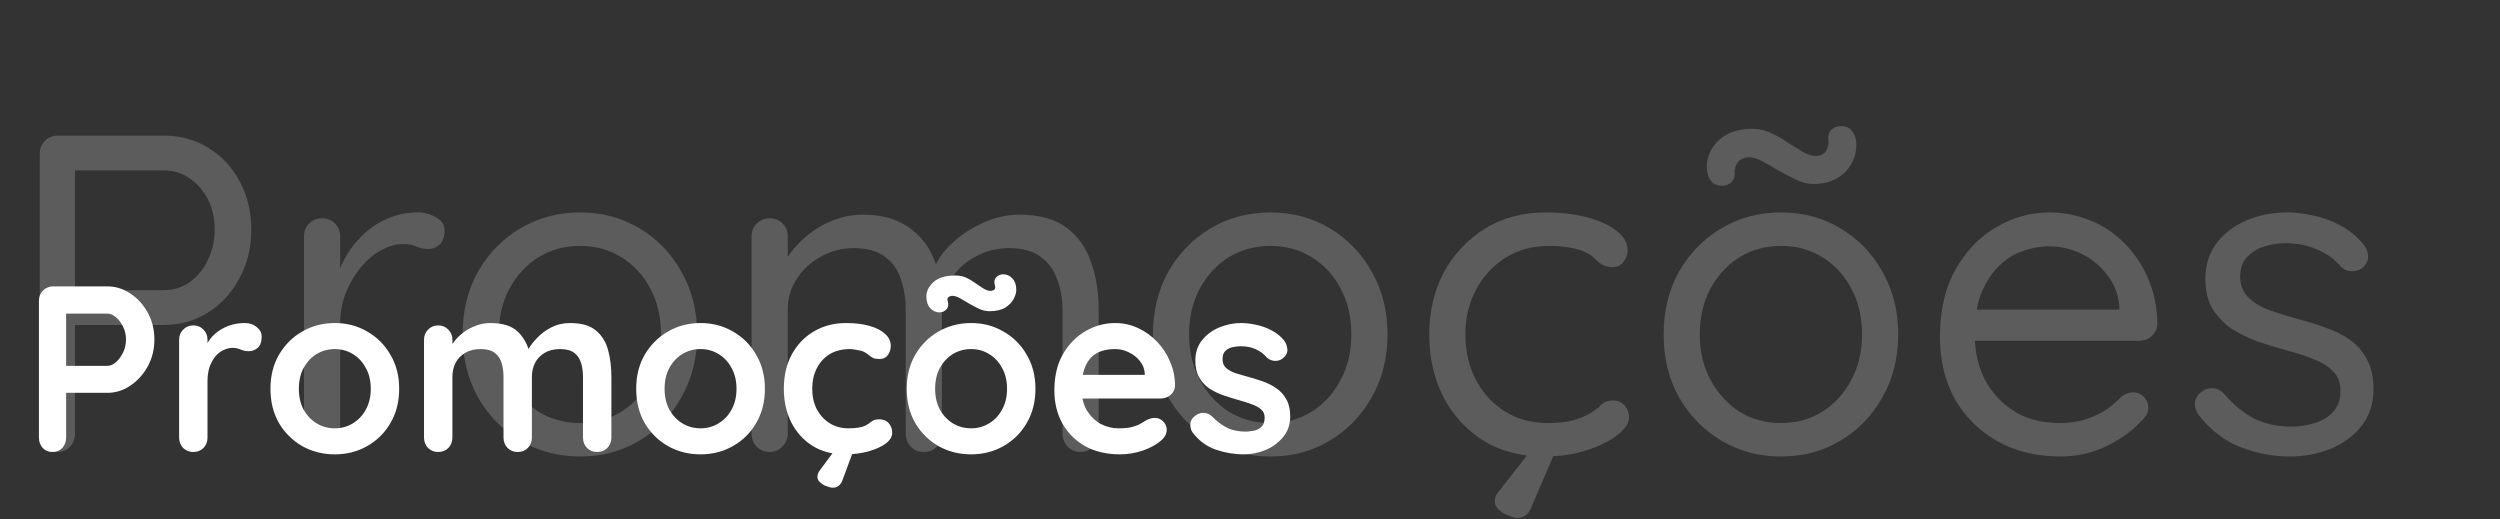 <svg width="708" height="147" viewBox="0 0 708 147" fill="none" xmlns="http://www.w3.org/2000/svg">
<rect x="0" y="0" width="708" height="147" fill="#333333" stroke="none"/>
<path d="M46.336 38.4C51.029 38.4 55.253 39.552 59.008 41.856C62.763 44.16 65.707 47.317 67.84 51.328C70.059 55.339 71.168 59.904 71.168 65.024C71.168 70.059 70.059 74.624 67.84 78.72C65.707 82.816 62.763 86.059 59.008 88.448C55.253 90.837 51.029 92.032 46.336 92.032H20.352L21.248 90.496V122.752C21.248 124.203 20.779 125.44 19.84 126.464C18.901 127.488 17.707 128 16.256 128C14.72 128 13.483 127.488 12.544 126.464C11.691 125.44 11.264 124.203 11.264 122.752V43.52C11.264 42.069 11.733 40.875 12.672 39.936C13.696 38.912 14.933 38.4 16.384 38.4H46.336ZM46.336 82.176C49.152 82.176 51.627 81.408 53.76 79.872C55.893 78.336 57.6 76.245 58.88 73.6C60.16 70.955 60.8 68.096 60.8 65.024C60.8 61.781 60.16 58.923 58.88 56.448C57.6 53.973 55.893 52.011 53.76 50.56C51.627 49.024 49.152 48.256 46.336 48.256H20.352L21.248 46.848V83.456L20.352 82.176H46.336ZM91.217 128C89.766 128 88.529 127.488 87.505 126.464C86.566 125.44 86.097 124.203 86.097 122.752V66.944C86.097 65.493 86.566 64.299 87.505 63.36C88.529 62.336 89.766 61.824 91.217 61.824C92.753 61.824 93.99 62.336 94.929 63.36C95.868 64.299 96.337 65.493 96.337 66.944V83.84L94.801 81.152C95.313 78.507 96.209 75.947 97.489 73.472C98.854 70.912 100.561 68.651 102.609 66.688C104.657 64.64 107.004 63.061 109.649 61.952C112.294 60.757 115.196 60.16 118.353 60.16C120.23 60.16 121.937 60.629 123.473 61.568C125.094 62.421 125.905 63.659 125.905 65.28C125.905 67.072 125.436 68.395 124.497 69.248C123.558 70.101 122.492 70.528 121.297 70.528C120.188 70.528 119.121 70.315 118.097 69.888C117.073 69.376 115.793 69.12 114.257 69.12C112.124 69.12 109.99 69.717 107.857 70.912C105.809 72.021 103.889 73.643 102.097 75.776C100.39 77.909 98.982 80.341 97.873 83.072C96.849 85.717 96.337 88.576 96.337 91.648V122.752C96.337 124.203 95.825 125.44 94.801 126.464C93.862 127.488 92.668 128 91.217 128ZM197.445 94.72C197.445 101.376 195.952 107.307 192.965 112.512C190.064 117.717 186.096 121.813 181.061 124.8C176.112 127.787 170.522 129.28 164.293 129.28C158.064 129.28 152.432 127.787 147.397 124.8C142.362 121.813 138.352 117.717 135.365 112.512C132.464 107.307 131.013 101.376 131.013 94.72C131.013 88.064 132.464 82.133 135.365 76.928C138.352 71.723 142.362 67.627 147.397 64.64C152.432 61.653 158.064 60.16 164.293 60.16C170.522 60.16 176.112 61.653 181.061 64.64C186.096 67.627 190.064 71.723 192.965 76.928C195.952 82.133 197.445 88.064 197.445 94.72ZM187.205 94.72C187.205 89.771 186.181 85.419 184.133 81.664C182.17 77.909 179.44 74.965 175.941 72.832C172.528 70.699 168.645 69.632 164.293 69.632C159.941 69.632 156.016 70.699 152.517 72.832C149.104 74.965 146.373 77.909 144.325 81.664C142.277 85.419 141.253 89.771 141.253 94.72C141.253 99.584 142.277 103.893 144.325 107.648C146.373 111.403 149.104 114.389 152.517 116.608C156.016 118.741 159.941 119.808 164.293 119.808C168.645 119.808 172.528 118.741 175.941 116.608C179.44 114.389 182.17 111.403 184.133 107.648C186.181 103.893 187.205 99.584 187.205 94.72ZM244.463 60.8C250.266 60.8 254.959 62.293 258.543 65.28C262.212 68.181 264.644 72.32 265.839 77.696H263.919L264.815 75.392C265.839 73.003 267.588 70.699 270.063 68.48C272.538 66.261 275.396 64.427 278.639 62.976C281.882 61.525 285.252 60.8 288.751 60.8C294.383 60.8 298.82 62.037 302.063 64.512C305.306 66.901 307.61 70.144 308.975 74.24C310.426 78.251 311.151 82.773 311.151 87.808V122.752C311.151 124.203 310.639 125.44 309.615 126.464C308.676 127.488 307.482 128 306.031 128C304.495 128 303.258 127.488 302.319 126.464C301.38 125.44 300.911 124.203 300.911 122.752V88.064C300.911 84.736 300.399 81.749 299.375 79.104C298.436 76.373 296.858 74.24 294.639 72.704C292.506 71.083 289.562 70.272 285.807 70.272C282.308 70.272 279.108 71.083 276.207 72.704C273.306 74.24 271.002 76.373 269.295 79.104C267.588 81.749 266.735 84.736 266.735 88.064V122.752C266.735 124.203 266.266 125.44 265.327 126.464C264.388 127.488 263.151 128 261.615 128C260.164 128 258.927 127.488 257.903 126.464C256.964 125.44 256.495 124.203 256.495 122.752V87.68C256.495 84.437 256.026 81.536 255.087 78.976C254.234 76.331 252.74 74.24 250.607 72.704C248.474 71.083 245.53 70.272 241.775 70.272C238.362 70.272 235.247 71.083 232.431 72.704C229.615 74.24 227.354 76.331 225.647 78.976C223.94 81.536 223.087 84.437 223.087 87.68V122.752C223.087 124.203 222.575 125.44 221.551 126.464C220.612 127.488 219.418 128 217.967 128C216.516 128 215.279 127.488 214.255 126.464C213.316 125.44 212.847 124.203 212.847 122.752V66.944C212.847 65.493 213.316 64.299 214.255 63.36C215.279 62.336 216.516 61.824 217.967 61.824C219.503 61.824 220.74 62.336 221.679 63.36C222.618 64.299 223.087 65.493 223.087 66.944V76.672L220.271 79.744C220.612 77.525 221.466 75.307 222.831 73.088C224.282 70.869 226.116 68.821 228.335 66.944C230.554 65.067 233.028 63.573 235.759 62.464C238.49 61.355 241.391 60.8 244.463 60.8ZM392.945 94.72C392.945 101.376 391.452 107.307 388.465 112.512C385.564 117.717 381.596 121.813 376.561 124.8C371.612 127.787 366.022 129.28 359.793 129.28C353.564 129.28 347.932 127.787 342.897 124.8C337.862 121.813 333.852 117.717 330.865 112.512C327.964 107.307 326.513 101.376 326.513 94.72C326.513 88.064 327.964 82.133 330.865 76.928C333.852 71.723 337.862 67.627 342.897 64.64C347.932 61.653 353.564 60.16 359.793 60.16C366.022 60.16 371.612 61.653 376.561 64.64C381.596 67.627 385.564 71.723 388.465 76.928C391.452 82.133 392.945 88.064 392.945 94.72ZM382.705 94.72C382.705 89.771 381.681 85.419 379.633 81.664C377.67 77.909 374.94 74.965 371.441 72.832C368.028 70.699 364.145 69.632 359.793 69.632C355.441 69.632 351.516 70.699 348.017 72.832C344.604 74.965 341.873 77.909 339.825 81.664C337.777 85.419 336.753 89.771 336.753 94.72C336.753 99.584 337.777 103.893 339.825 107.648C341.873 111.403 344.604 114.389 348.017 116.608C351.516 118.741 355.441 119.808 359.793 119.808C364.145 119.808 368.028 118.741 371.441 116.608C374.94 114.389 377.67 111.403 379.633 107.648C381.681 103.893 382.705 99.584 382.705 94.72ZM437.787 60.16C442.139 60.16 446.064 60.629 449.563 61.568C453.062 62.507 455.835 63.787 457.883 65.408C459.931 67.029 460.955 68.864 460.955 70.912C460.955 72.021 460.571 73.088 459.803 74.112C459.035 75.136 458.011 75.648 456.731 75.648C455.536 75.648 454.555 75.435 453.787 75.008C453.104 74.581 452.422 74.027 451.739 73.344C451.142 72.661 450.288 72.064 449.179 71.552C448.155 70.955 446.662 70.485 444.699 70.144C442.736 69.803 440.774 69.632 438.811 69.632C434.118 69.632 429.979 70.741 426.395 72.96C422.896 75.179 420.123 78.165 418.075 81.92C416.027 85.675 415.003 89.941 415.003 94.72C415.003 99.499 415.984 103.765 417.947 107.52C419.91 111.275 422.64 114.261 426.139 116.48C429.638 118.699 433.691 119.808 438.299 119.808C441.286 119.808 443.675 119.552 445.467 119.04C447.259 118.528 448.752 117.931 449.947 117.248C451.483 116.395 452.635 115.541 453.403 114.688C454.256 113.835 455.366 113.408 456.731 113.408C458.182 113.408 459.291 113.877 460.059 114.816C460.912 115.755 461.339 116.907 461.339 118.272C461.339 119.808 460.272 121.429 458.139 123.136C456.006 124.843 453.104 126.293 449.435 127.488C445.851 128.683 441.755 129.28 437.147 129.28C430.662 129.28 424.987 127.787 420.123 124.8C415.259 121.728 411.462 117.589 408.731 112.384C406.086 107.093 404.763 101.205 404.763 94.72C404.763 88.235 406.128 82.389 408.859 77.184C411.675 71.979 415.558 67.84 420.507 64.768C425.456 61.696 431.216 60.16 437.787 60.16ZM429.723 146.688C429.126 146.688 428.315 146.475 427.291 146.048C426.267 145.707 425.328 145.152 424.475 144.384C423.707 143.701 423.323 142.891 423.323 141.952C423.323 140.928 423.707 139.989 424.475 139.136L435.227 125.44H441.499L433.691 143.616C432.923 145.664 431.6 146.688 429.723 146.688ZM537.57 94.72C537.57 101.376 536.077 107.307 533.09 112.512C530.189 117.717 526.221 121.813 521.186 124.8C516.237 127.787 510.647 129.28 504.418 129.28C498.189 129.28 492.557 127.787 487.522 124.8C482.487 121.813 478.477 117.717 475.49 112.512C472.589 107.307 471.138 101.376 471.138 94.72C471.138 88.064 472.589 82.133 475.49 76.928C478.477 71.723 482.487 67.627 487.522 64.64C492.557 61.653 498.189 60.16 504.418 60.16C510.647 60.16 516.237 61.653 521.186 64.64C526.221 67.627 530.189 71.723 533.09 76.928C536.077 82.133 537.57 88.064 537.57 94.72ZM527.33 94.72C527.33 89.771 526.306 85.419 524.258 81.664C522.295 77.909 519.565 74.965 516.066 72.832C512.653 70.699 508.77 69.632 504.418 69.632C500.066 69.632 496.141 70.699 492.642 72.832C489.229 74.965 486.498 77.909 484.45 81.664C482.402 85.419 481.378 89.771 481.378 94.72C481.378 99.584 482.402 103.893 484.45 107.648C486.498 111.403 489.229 114.389 492.642 116.608C496.141 118.741 500.066 119.808 504.418 119.808C508.77 119.808 512.653 118.741 516.066 116.608C519.565 114.389 522.295 111.403 524.258 107.648C526.306 103.893 527.33 99.584 527.33 94.72ZM487.778 52.608C486.242 52.608 485.09 52.053 484.322 50.944C483.554 49.749 483.255 48.085 483.426 45.952C483.853 43.221 485.175 40.96 487.394 39.168C489.698 37.376 492.685 36.48 496.354 36.48C498.146 36.48 499.853 36.864 501.474 37.632C503.181 38.4 504.759 39.296 506.21 40.32C507.746 41.259 509.197 42.155 510.562 43.008C511.927 43.776 513.165 44.16 514.274 44.16C515.383 44.16 516.237 43.819 516.834 43.136C517.517 42.368 517.858 41.344 517.858 40.064C517.602 38.699 517.815 37.632 518.498 36.864C519.266 36.096 520.205 35.712 521.314 35.712C522.935 35.712 524.087 36.309 524.77 37.504C525.538 38.613 525.837 40.149 525.666 42.112C525.495 43.904 524.898 45.568 523.874 47.104C522.935 48.555 521.613 49.749 519.906 50.688C518.199 51.627 516.066 52.096 513.506 52.096C511.97 52.096 510.391 51.712 508.77 50.944C507.149 50.176 505.485 49.323 503.778 48.384C502.157 47.36 500.621 46.464 499.17 45.696C497.719 44.928 496.439 44.544 495.33 44.544C494.221 44.544 493.282 44.885 492.514 45.568C491.831 46.165 491.405 47.147 491.234 48.512C491.405 49.792 491.106 50.816 490.338 51.584C489.655 52.267 488.802 52.608 487.778 52.608ZM583.564 129.28C576.737 129.28 570.764 127.829 565.644 124.928C560.524 122.027 556.513 118.059 553.612 113.024C550.796 107.904 549.388 102.016 549.388 95.36C549.388 87.936 550.839 81.621 553.74 76.416C556.727 71.125 560.567 67.115 565.26 64.384C570.039 61.568 575.073 60.16 580.364 60.16C584.289 60.16 588.087 60.885 591.756 62.336C595.425 63.787 598.668 65.92 601.484 68.736C604.3 71.467 606.561 74.795 608.268 78.72C609.975 82.56 610.871 86.869 610.956 91.648C610.956 93.013 610.444 94.165 609.42 95.104C608.396 96.043 607.201 96.512 605.836 96.512H555.276L552.972 87.68H602.252L600.204 89.472V86.656C599.863 83.157 598.668 80.171 596.62 77.696C594.657 75.136 592.225 73.173 589.324 71.808C586.508 70.443 583.521 69.76 580.364 69.76C577.804 69.76 575.244 70.229 572.684 71.168C570.209 72.021 567.948 73.472 565.9 75.52C563.937 77.483 562.316 80.043 561.036 83.2C559.841 86.357 559.244 90.155 559.244 94.592C559.244 99.541 560.225 103.893 562.188 107.648C564.236 111.403 567.052 114.389 570.636 116.608C574.22 118.741 578.401 119.808 583.18 119.808C586.167 119.808 588.769 119.424 590.988 118.656C593.207 117.888 595.127 116.949 596.748 115.84C598.369 114.645 599.735 113.451 600.844 112.256C601.953 111.488 603.02 111.104 604.044 111.104C605.324 111.104 606.348 111.531 607.116 112.384C607.969 113.237 608.396 114.261 608.396 115.456C608.396 116.907 607.713 118.187 606.348 119.296C603.959 121.941 600.716 124.288 596.62 126.336C592.524 128.299 588.172 129.28 583.564 129.28ZM622.635 117.504C621.867 116.395 621.526 115.243 621.611 114.048C621.696 112.768 622.422 111.659 623.787 110.72C624.64 110.123 625.622 109.867 626.731 109.952C627.926 110.037 628.992 110.592 629.931 111.616C632.32 114.432 635.051 116.693 638.123 118.4C641.195 120.021 644.95 120.832 649.387 120.832C651.435 120.747 653.483 120.405 655.531 119.808C657.579 119.211 659.286 118.187 660.651 116.736C662.102 115.2 662.827 113.195 662.827 110.72C662.827 108.331 662.102 106.453 660.651 105.088C659.2 103.637 657.323 102.485 655.019 101.632C652.715 100.693 650.198 99.883 647.467 99.2C644.651 98.432 641.878 97.579 639.147 96.64C636.416 95.616 633.942 94.379 631.723 92.928C629.59 91.392 627.84 89.515 626.475 87.296C625.195 84.992 624.555 82.219 624.555 78.976C624.555 75.136 625.579 71.808 627.627 68.992C629.76 66.176 632.576 64 636.075 62.464C639.659 60.928 643.542 60.16 647.723 60.16C650.112 60.16 652.587 60.459 655.147 61.056C657.792 61.568 660.352 62.507 662.827 63.872C665.302 65.152 667.478 66.944 669.355 69.248C670.123 70.101 670.55 71.168 670.635 72.448C670.72 73.728 670.166 74.88 668.971 75.904C668.032 76.587 666.966 76.885 665.771 76.8C664.662 76.715 663.723 76.288 662.955 75.52C661.163 73.387 658.902 71.765 656.171 70.656C653.526 69.461 650.582 68.864 647.339 68.864C645.291 68.864 643.286 69.163 641.323 69.76C639.36 70.357 637.696 71.381 636.331 72.832C635.051 74.197 634.411 76.117 634.411 78.592C634.496 80.896 635.264 82.773 636.715 84.224C638.166 85.675 640.128 86.869 642.603 87.808C645.078 88.661 647.808 89.515 650.795 90.368C653.526 91.051 656.128 91.861 658.603 92.8C661.163 93.653 663.467 94.805 665.515 96.256C667.563 97.707 669.184 99.584 670.379 101.888C671.574 104.107 672.171 106.923 672.171 110.336C672.171 114.261 671.062 117.675 668.843 120.576C666.624 123.392 663.68 125.568 660.011 127.104C656.427 128.555 652.544 129.28 648.363 129.28C643.67 129.28 639.019 128.384 634.411 126.592C629.888 124.8 625.963 121.771 622.635 117.504Z" fill="white" fill-opacity="0.2"/>
<path d="M30.388 81.1C32.711 81.1 34.877 81.77 36.887 83.11C38.942 84.45 40.594 86.259 41.845 88.537C43.096 90.815 43.721 93.361 43.721 96.175C43.721 98.944 43.096 101.468 41.845 103.746C40.594 106.024 38.942 107.855 36.887 109.24C34.877 110.58 32.711 111.25 30.388 111.25H18.06L18.73 110.044V123.913C18.73 125.074 18.373 126.057 17.658 126.861C16.943 127.62 16.005 128 14.844 128C13.727 128 12.812 127.62 12.097 126.861C11.382 126.057 11.025 125.074 11.025 123.913V85.187C11.025 84.026 11.405 83.065 12.164 82.306C12.968 81.502 13.951 81.1 15.112 81.1H30.388ZM30.388 103.612C31.237 103.612 32.063 103.255 32.867 102.54C33.671 101.825 34.341 100.91 34.877 99.793C35.413 98.632 35.681 97.426 35.681 96.175C35.681 94.88 35.413 93.674 34.877 92.557C34.341 91.44 33.671 90.547 32.867 89.877C32.063 89.162 31.237 88.805 30.388 88.805H17.926L18.73 87.599V104.684L17.993 103.612H30.388ZM54.745 128C53.584 128 52.623 127.62 51.864 126.861C51.105 126.057 50.725 125.074 50.725 123.913V96.242C50.725 95.081 51.105 94.12 51.864 93.361C52.623 92.557 53.584 92.155 54.745 92.155C55.907 92.155 56.867 92.557 57.626 93.361C58.386 94.12 58.765 95.081 58.765 96.242V102.54L58.296 98.051C58.788 96.979 59.413 96.041 60.172 95.237C60.976 94.388 61.87 93.696 62.852 93.16C63.835 92.579 64.885 92.155 66.001 91.887C67.118 91.619 68.234 91.485 69.351 91.485C70.691 91.485 71.808 91.865 72.701 92.624C73.639 93.383 74.108 94.277 74.108 95.304C74.108 96.778 73.728 97.85 72.969 98.52C72.21 99.145 71.383 99.458 70.49 99.458C69.641 99.458 68.86 99.302 68.145 98.989C67.475 98.676 66.694 98.52 65.8 98.52C64.996 98.52 64.17 98.721 63.321 99.123C62.517 99.48 61.758 100.061 61.043 100.865C60.373 101.669 59.815 102.674 59.368 103.88C58.966 105.041 58.765 106.426 58.765 108.034V123.913C58.765 125.074 58.386 126.057 57.626 126.861C56.867 127.62 55.907 128 54.745 128ZM113.044 110.111C113.044 113.774 112.218 117.012 110.565 119.826C108.957 122.595 106.768 124.762 103.999 126.325C101.274 127.888 98.215 128.67 94.82 128.67C91.425 128.67 88.343 127.888 85.574 126.325C82.849 124.762 80.661 122.595 79.008 119.826C77.4 117.012 76.596 113.774 76.596 110.111C76.596 106.448 77.4 103.232 79.008 100.463C80.661 97.649 82.849 95.46 85.574 93.897C88.343 92.289 91.425 91.485 94.82 91.485C98.215 91.485 101.274 92.289 103.999 93.897C106.768 95.46 108.957 97.649 110.565 100.463C112.218 103.232 113.044 106.448 113.044 110.111ZM105.004 110.111C105.004 107.833 104.535 105.868 103.597 104.215C102.704 102.518 101.475 101.2 99.912 100.262C98.393 99.324 96.696 98.855 94.82 98.855C92.944 98.855 91.224 99.324 89.661 100.262C88.142 101.2 86.914 102.518 85.976 104.215C85.083 105.868 84.636 107.833 84.636 110.111C84.636 112.344 85.083 114.31 85.976 116.007C86.914 117.66 88.142 118.955 89.661 119.893C91.224 120.831 92.944 121.3 94.82 121.3C96.696 121.3 98.393 120.831 99.912 119.893C101.475 118.955 102.704 117.66 103.597 116.007C104.535 114.31 105.004 112.344 105.004 110.111ZM138.908 91.485C142.481 91.485 145.116 92.356 146.814 94.098C148.511 95.795 149.628 98.006 150.164 100.731L149.025 100.128L149.561 99.056C150.097 98.029 150.923 96.934 152.04 95.773C153.156 94.567 154.496 93.562 156.06 92.758C157.668 91.909 159.454 91.485 161.42 91.485C164.636 91.485 167.07 92.177 168.723 93.562C170.42 94.947 171.581 96.8 172.207 99.123C172.832 101.401 173.145 103.947 173.145 106.761V123.913C173.145 125.074 172.765 126.057 172.006 126.861C171.246 127.62 170.286 128 169.125 128C167.963 128 167.003 127.62 166.244 126.861C165.484 126.057 165.105 125.074 165.105 123.913V106.761C165.105 105.287 164.926 103.969 164.569 102.808C164.211 101.602 163.564 100.642 162.626 99.927C161.688 99.212 160.348 98.855 158.606 98.855C156.908 98.855 155.457 99.212 154.251 99.927C153.045 100.642 152.129 101.602 151.504 102.808C150.923 103.969 150.633 105.287 150.633 106.761V123.913C150.633 125.074 150.253 126.057 149.494 126.861C148.734 127.62 147.774 128 146.613 128C145.451 128 144.491 127.62 143.732 126.861C142.972 126.057 142.593 125.074 142.593 123.913V106.761C142.593 105.287 142.414 103.969 142.057 102.808C141.699 101.602 141.052 100.642 140.114 99.927C139.176 99.212 137.836 98.855 136.094 98.855C134.396 98.855 132.945 99.212 131.739 99.927C130.533 100.642 129.617 101.602 128.992 102.808C128.411 103.969 128.121 105.287 128.121 106.761V123.913C128.121 125.074 127.741 126.057 126.982 126.861C126.222 127.62 125.262 128 124.101 128C122.939 128 121.979 127.62 121.22 126.861C120.46 126.057 120.081 125.074 120.081 123.913V96.242C120.081 95.081 120.46 94.12 121.22 93.361C121.979 92.557 122.939 92.155 124.101 92.155C125.262 92.155 126.222 92.557 126.982 93.361C127.741 94.12 128.121 95.081 128.121 96.242V99.123L127.116 98.922C127.518 98.163 128.076 97.359 128.791 96.51C129.505 95.617 130.376 94.79 131.404 94.031C132.431 93.272 133.57 92.669 134.821 92.222C136.071 91.731 137.434 91.485 138.908 91.485ZM216.619 110.111C216.619 113.774 215.793 117.012 214.14 119.826C212.532 122.595 210.344 124.762 207.574 126.325C204.85 127.888 201.79 128.67 198.395 128.67C195.001 128.67 191.919 127.888 189.149 126.325C186.425 124.762 184.236 122.595 182.583 119.826C180.975 117.012 180.171 113.774 180.171 110.111C180.171 106.448 180.975 103.232 182.583 100.463C184.236 97.649 186.425 95.46 189.149 93.897C191.919 92.289 195.001 91.485 198.395 91.485C201.79 91.485 204.85 92.289 207.574 93.897C210.344 95.46 212.532 97.649 214.14 100.463C215.793 103.232 216.619 106.448 216.619 110.111ZM208.579 110.111C208.579 107.833 208.11 105.868 207.172 104.215C206.279 102.518 205.051 101.2 203.487 100.262C201.969 99.324 200.271 98.855 198.395 98.855C196.519 98.855 194.8 99.324 193.236 100.262C191.718 101.2 190.489 102.518 189.551 104.215C188.658 105.868 188.211 107.833 188.211 110.111C188.211 112.344 188.658 114.31 189.551 116.007C190.489 117.66 191.718 118.955 193.236 119.893C194.8 120.831 196.519 121.3 198.395 121.3C200.271 121.3 201.969 120.831 203.487 119.893C205.051 118.955 206.279 117.66 207.172 116.007C208.11 114.31 208.579 112.344 208.579 110.111ZM239.602 91.485C242.148 91.485 244.359 91.753 246.235 92.289C248.155 92.825 249.629 93.584 250.657 94.567C251.729 95.505 252.265 96.644 252.265 97.984C252.265 98.877 251.997 99.726 251.461 100.53C250.925 101.289 250.143 101.669 249.116 101.669C248.401 101.669 247.798 101.58 247.307 101.401C246.86 101.178 246.458 100.91 246.101 100.597C245.743 100.284 245.319 99.994 244.828 99.726C244.381 99.458 243.689 99.257 242.751 99.123C241.857 98.944 241.187 98.855 240.741 98.855C238.463 98.855 236.52 99.346 234.912 100.329C233.348 101.312 232.142 102.652 231.294 104.349C230.445 106.002 230.021 107.922 230.021 110.111C230.021 112.255 230.445 114.176 231.294 115.873C232.187 117.526 233.393 118.843 234.912 119.826C236.475 120.809 238.262 121.3 240.272 121.3C241.388 121.3 242.349 121.233 243.153 121.099C243.957 120.965 244.627 120.764 245.163 120.496C245.788 120.139 246.346 119.759 246.838 119.357C247.329 118.955 248.066 118.754 249.049 118.754C250.21 118.754 251.103 119.134 251.729 119.893C252.354 120.608 252.667 121.501 252.667 122.573C252.667 123.69 252.041 124.717 250.791 125.655C249.54 126.548 247.887 127.285 245.833 127.866C243.823 128.402 241.634 128.67 239.267 128.67C235.738 128.67 232.678 127.866 230.088 126.258C227.497 124.605 225.487 122.372 224.058 119.558C222.673 116.744 221.981 113.595 221.981 110.111C221.981 106.448 222.718 103.232 224.192 100.463C225.71 97.649 227.787 95.46 230.423 93.897C233.103 92.289 236.162 91.485 239.602 91.485ZM235.85 138.117C235.403 138.117 234.822 137.983 234.108 137.715C233.438 137.492 232.835 137.134 232.299 136.643C231.763 136.196 231.495 135.66 231.495 135.035C231.495 134.365 231.763 133.695 232.299 133.025L237.525 125.99H242.282L238.597 135.973C238.061 137.402 237.145 138.117 235.85 138.117ZM293.237 110.111C293.237 113.774 292.411 117.012 290.758 119.826C289.15 122.595 286.962 124.762 284.192 126.325C281.468 127.888 278.408 128.67 275.013 128.67C271.619 128.67 268.537 127.888 265.767 126.325C263.043 124.762 260.854 122.595 259.201 119.826C257.593 117.012 256.789 113.774 256.789 110.111C256.789 106.448 257.593 103.232 259.201 100.463C260.854 97.649 263.043 95.46 265.767 93.897C268.537 92.289 271.619 91.485 275.013 91.485C278.408 91.485 281.468 92.289 284.192 93.897C286.962 95.46 289.15 97.649 290.758 100.463C292.411 103.232 293.237 106.448 293.237 110.111ZM285.197 110.111C285.197 107.833 284.728 105.868 283.79 104.215C282.897 102.518 281.669 101.2 280.105 100.262C278.587 99.324 276.889 98.855 275.013 98.855C273.137 98.855 271.418 99.324 269.854 100.262C268.336 101.2 267.107 102.518 266.169 104.215C265.276 105.868 264.829 107.833 264.829 110.111C264.829 112.344 265.276 114.31 266.169 116.007C267.107 117.66 268.336 118.955 269.854 119.893C271.418 120.831 273.137 121.3 275.013 121.3C276.889 121.3 278.587 120.831 280.105 119.893C281.669 118.955 282.897 117.66 283.79 116.007C284.728 114.31 285.197 112.344 285.197 110.111ZM266.035 88.47C265.053 88.47 264.182 88.068 263.422 87.264C262.708 86.46 262.35 85.343 262.35 83.914C262.35 82.485 263.02 81.145 264.36 79.894C265.7 78.643 267.777 78.018 270.591 78.018C271.753 78.018 272.802 78.241 273.74 78.688C274.678 79.135 275.527 79.648 276.286 80.229C277.09 80.765 277.827 81.256 278.497 81.703C279.212 82.15 279.86 82.373 280.44 82.373C280.932 82.373 281.311 82.261 281.579 82.038C281.847 81.77 281.914 81.413 281.78 80.966C281.468 79.939 281.579 79.135 282.115 78.554C282.651 77.973 283.321 77.683 284.125 77.683C285.153 77.683 286.024 78.085 286.738 78.889C287.453 79.648 287.81 80.72 287.81 82.105C287.81 82.864 287.565 83.713 287.073 84.651C286.582 85.589 285.778 86.415 284.661 87.13C283.545 87.8 282.048 88.135 280.172 88.135C279.234 88.135 278.274 87.912 277.291 87.465C276.353 87.018 275.415 86.527 274.477 85.991C273.539 85.41 272.668 84.897 271.864 84.45C271.06 84.003 270.346 83.78 269.72 83.78C269.274 83.78 268.894 83.914 268.581 84.182C268.313 84.405 268.246 84.74 268.38 85.187C268.693 86.17 268.581 86.974 268.045 87.599C267.509 88.18 266.839 88.47 266.035 88.47ZM317.158 128.67C313.361 128.67 310.056 127.888 307.242 126.325C304.473 124.717 302.329 122.551 300.81 119.826C299.336 117.101 298.599 114.019 298.599 110.58C298.599 106.56 299.403 103.143 301.011 100.329C302.664 97.47 304.808 95.282 307.443 93.763C310.078 92.244 312.87 91.485 315.818 91.485C318.096 91.485 320.24 91.954 322.25 92.892C324.305 93.83 326.114 95.125 327.677 96.778C329.24 98.386 330.469 100.262 331.362 102.406C332.3 104.55 332.769 106.828 332.769 109.24C332.724 110.312 332.3 111.183 331.496 111.853C330.692 112.523 329.754 112.858 328.682 112.858H303.088L301.078 106.158H325.667L324.193 107.498V105.689C324.104 104.394 323.635 103.232 322.786 102.205C321.982 101.178 320.955 100.374 319.704 99.793C318.498 99.168 317.203 98.855 315.818 98.855C314.478 98.855 313.227 99.034 312.066 99.391C310.905 99.748 309.9 100.351 309.051 101.2C308.202 102.049 307.532 103.188 307.041 104.617C306.55 106.046 306.304 107.855 306.304 110.044C306.304 112.456 306.795 114.511 307.778 116.208C308.805 117.861 310.101 119.134 311.664 120.027C313.272 120.876 314.969 121.3 316.756 121.3C318.409 121.3 319.726 121.166 320.709 120.898C321.692 120.63 322.473 120.317 323.054 119.96C323.679 119.558 324.238 119.223 324.729 118.955C325.533 118.553 326.292 118.352 327.007 118.352C327.99 118.352 328.794 118.687 329.419 119.357C330.089 120.027 330.424 120.809 330.424 121.702C330.424 122.908 329.799 124.002 328.548 124.985C327.387 125.968 325.756 126.839 323.657 127.598C321.558 128.313 319.391 128.67 317.158 128.67ZM337.716 122.439C337.27 121.814 337.069 121.01 337.113 120.027C337.158 119.044 337.739 118.196 338.855 117.481C339.57 117.034 340.329 116.856 341.133 116.945C341.937 116.99 342.719 117.392 343.478 118.151C344.774 119.446 346.136 120.451 347.565 121.166C348.995 121.881 350.781 122.238 352.925 122.238C353.595 122.193 354.332 122.104 355.136 121.97C355.94 121.791 356.633 121.434 357.213 120.898C357.839 120.317 358.151 119.446 358.151 118.285C358.151 117.302 357.816 116.521 357.146 115.94C356.476 115.359 355.583 114.868 354.466 114.466C353.394 114.064 352.188 113.684 350.848 113.327C349.464 112.925 348.034 112.478 346.56 111.987C345.131 111.496 343.813 110.87 342.607 110.111C341.401 109.307 340.419 108.257 339.659 106.962C338.9 105.667 338.52 104.036 338.52 102.071C338.52 99.838 339.146 97.939 340.396 96.376C341.647 94.813 343.255 93.607 345.22 92.758C347.23 91.909 349.33 91.485 351.518 91.485C352.903 91.485 354.355 91.664 355.873 92.021C357.392 92.334 358.844 92.87 360.228 93.629C361.613 94.344 362.774 95.304 363.712 96.51C364.204 97.18 364.494 97.984 364.583 98.922C364.673 99.86 364.248 100.709 363.31 101.468C362.64 102.004 361.859 102.25 360.965 102.205C360.072 102.116 359.335 101.803 358.754 101.267C357.995 100.284 356.968 99.503 355.672 98.922C354.422 98.341 352.97 98.051 351.317 98.051C350.647 98.051 349.91 98.14 349.106 98.319C348.347 98.453 347.677 98.788 347.096 99.324C346.516 99.815 346.225 100.619 346.225 101.736C346.225 102.763 346.56 103.59 347.23 104.215C347.9 104.796 348.794 105.287 349.91 105.689C351.072 106.046 352.3 106.404 353.595 106.761C354.935 107.118 356.298 107.543 357.682 108.034C359.067 108.525 360.34 109.173 361.501 109.977C362.663 110.781 363.601 111.831 364.315 113.126C365.03 114.377 365.387 115.985 365.387 117.95C365.387 120.228 364.717 122.171 363.377 123.779C362.037 125.387 360.362 126.615 358.352 127.464C356.342 128.268 354.288 128.67 352.188 128.67C349.553 128.67 346.918 128.223 344.282 127.33C341.647 126.392 339.458 124.762 337.716 122.439Z" fill="white"/>
</svg>

